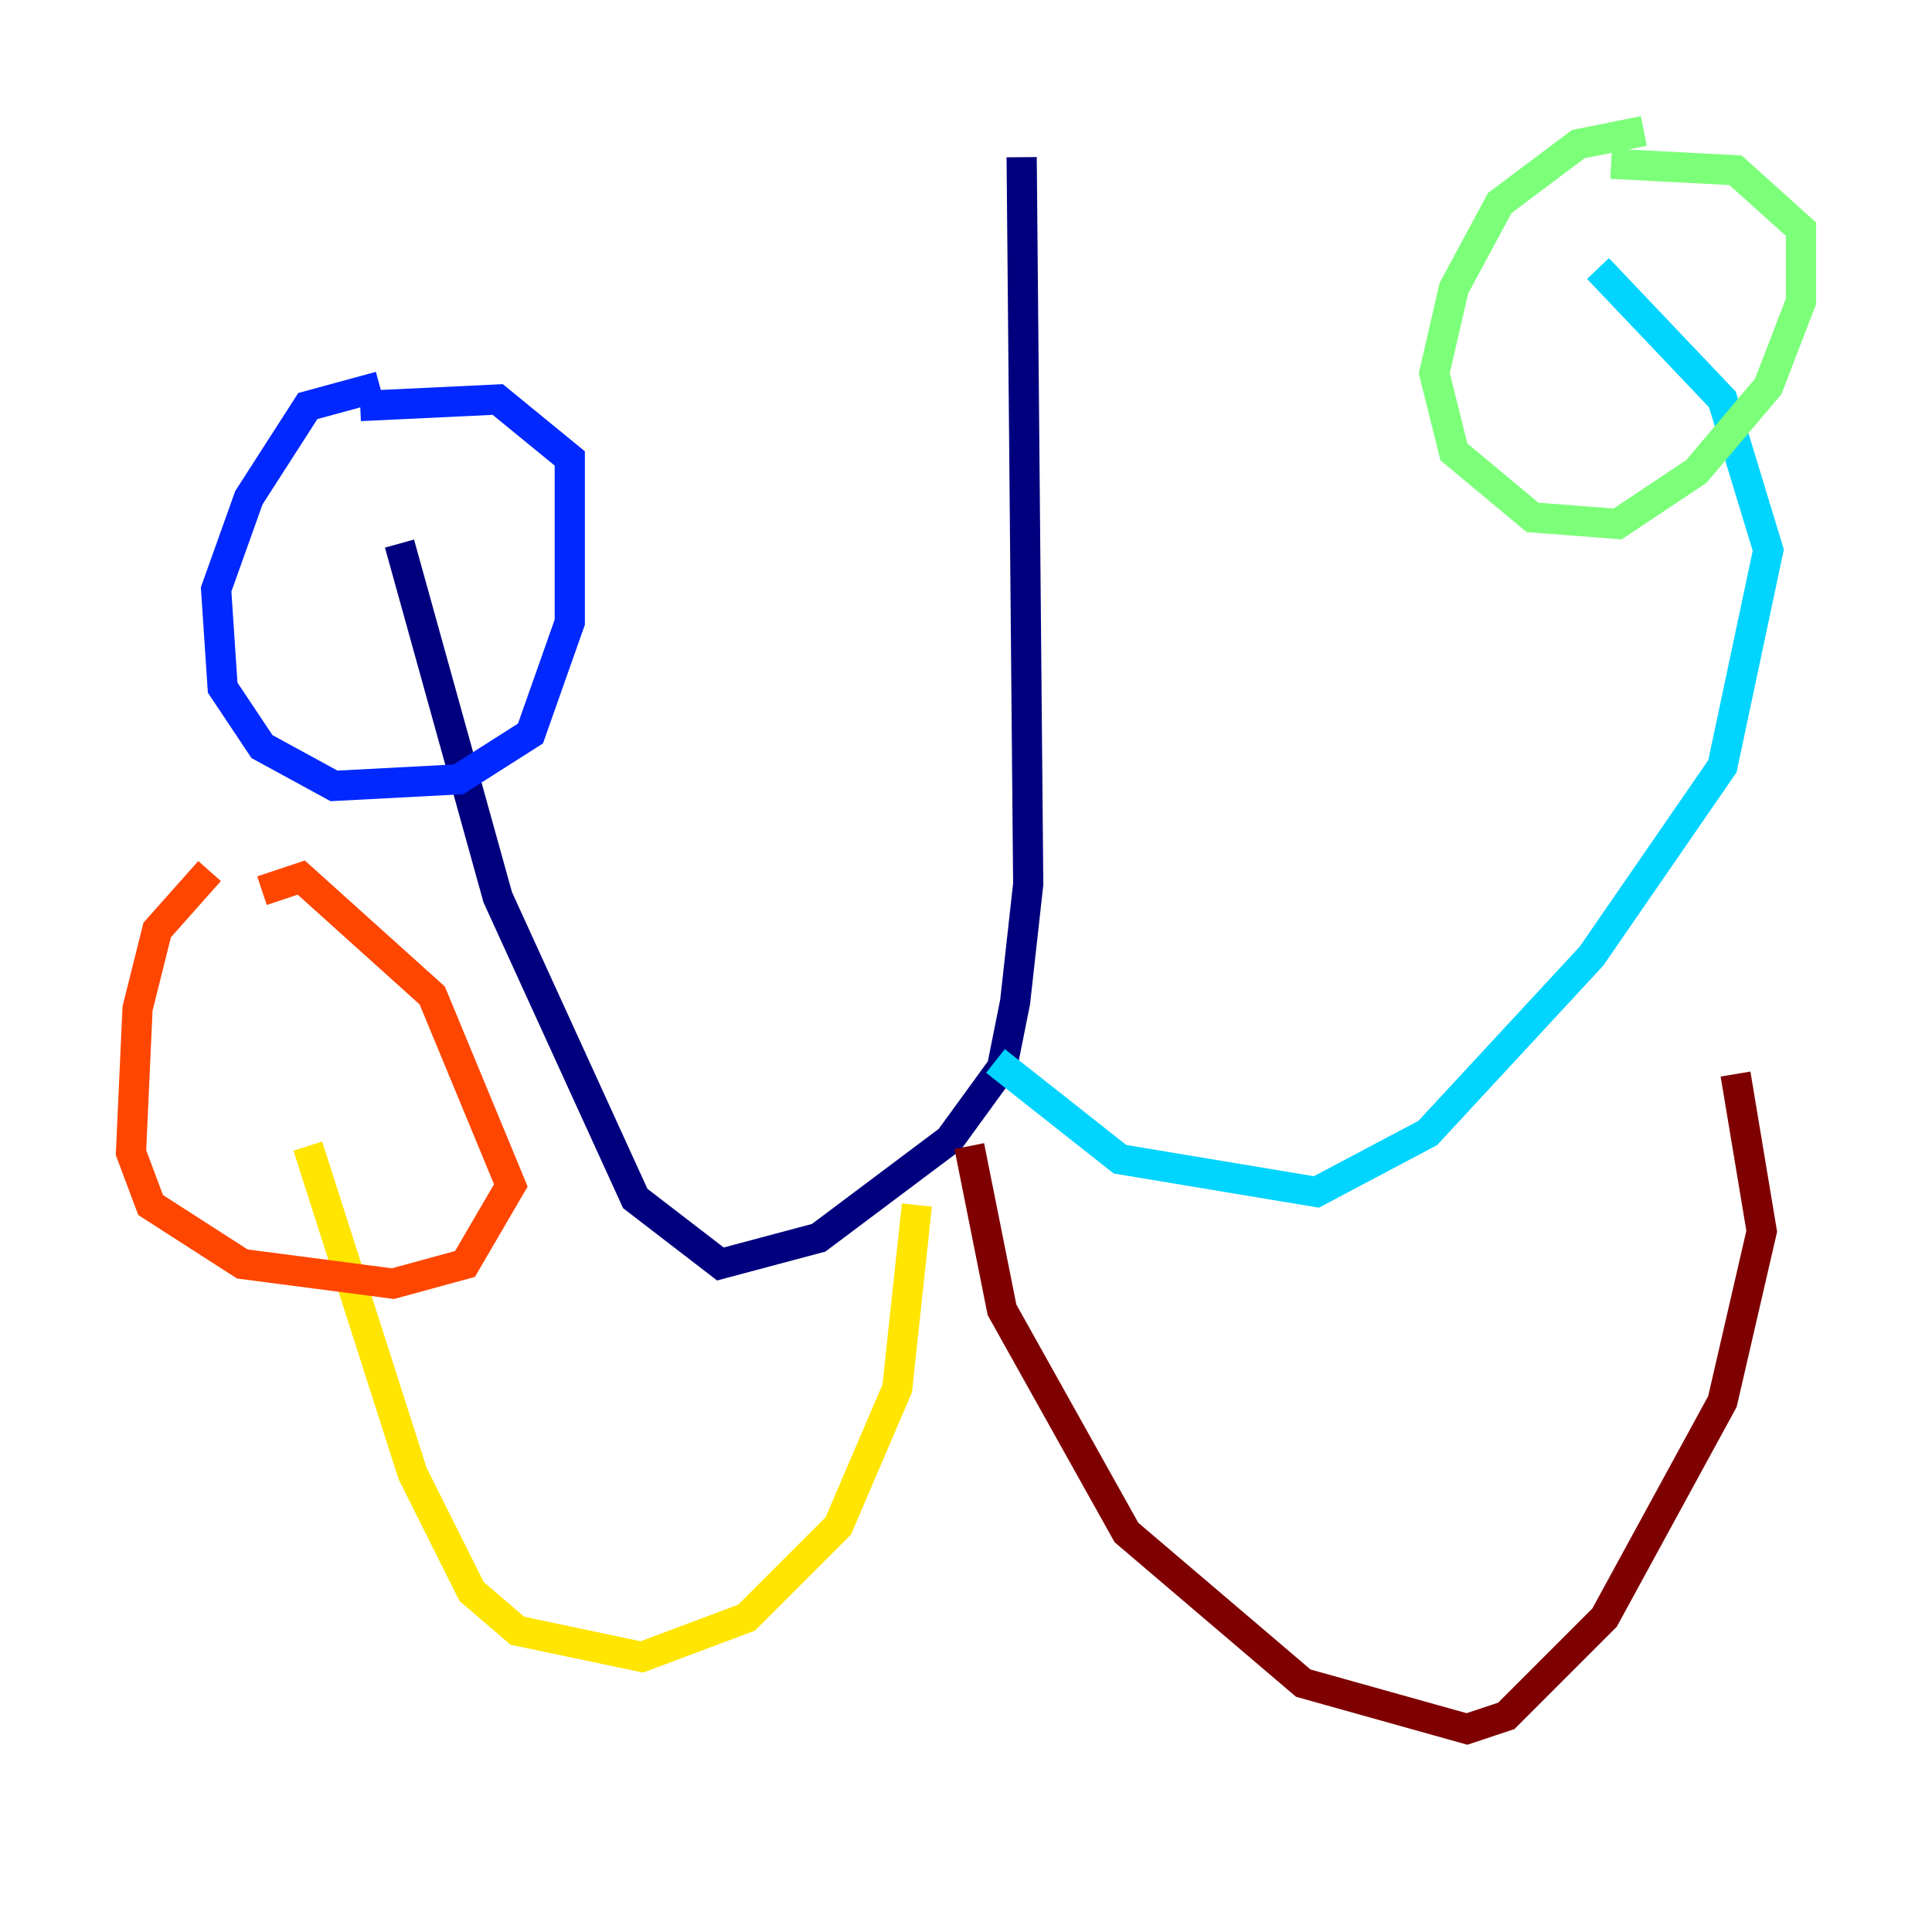 <?xml version="1.0" encoding="utf-8" ?>
<svg baseProfile="tiny" height="128" version="1.2" viewBox="0,0,128,128" width="128" xmlns="http://www.w3.org/2000/svg" xmlns:ev="http://www.w3.org/2001/xml-events" xmlns:xlink="http://www.w3.org/1999/xlink"><defs /><polyline fill="none" points="67.688,10.414 68.122,58.576 67.254,66.386 66.386,70.725 62.915,75.498 54.237,82.007 47.729,83.742 42.088,79.403 32.976,59.444 26.468,36.014" stroke="#00007f" stroke-width="2" /><polyline fill="none" points="25.166,25.6 20.393,26.902 16.488,32.976 14.319,39.051 14.752,45.559 17.356,49.464 22.129,52.068 30.373,51.634 35.146,48.597 37.749,41.22 37.749,30.373 32.976,26.468 23.864,26.902" stroke="#0028ff" stroke-width="2" /><polyline fill="none" points="65.953,70.291 74.197,76.8 87.214,78.969 94.59,75.064 105.437,63.349 114.115,50.766 117.153,36.447 114.115,26.468 105.871,17.79" stroke="#00d4ff" stroke-width="2" /><polyline fill="none" points="108.909,8.678 104.57,9.546 99.363,13.451 96.325,19.091 95.024,24.732 96.325,29.939 101.532,34.278 107.173,34.712 112.38,31.241 117.153,25.6 119.322,19.959 119.322,15.186 114.983,11.281 106.739,10.848" stroke="#7cff79" stroke-width="2" /><polyline fill="none" points="60.746,79.837 59.444,91.986 55.539,101.098 49.464,107.173 42.522,109.776 34.278,108.041 31.241,105.437 27.336,97.627 20.393,75.932" stroke="#ffe500" stroke-width="2" /><polyline fill="none" points="13.885,57.709 10.414,61.614 9.112,66.82 8.678,76.366 9.98,79.837 16.054,83.742 26.034,85.044 30.807,83.742 33.844,78.536 28.637,65.953 19.959,58.142 17.356,59.01" stroke="#ff4600" stroke-width="2" /><polyline fill="none" points="64.217,75.932 66.386,86.78 74.63,101.532 86.346,111.512 97.193,114.549 99.797,113.681 106.305,107.173 114.115,92.854 116.719,81.573 114.983,71.159" stroke="#7f0000" stroke-width="2" /></svg>